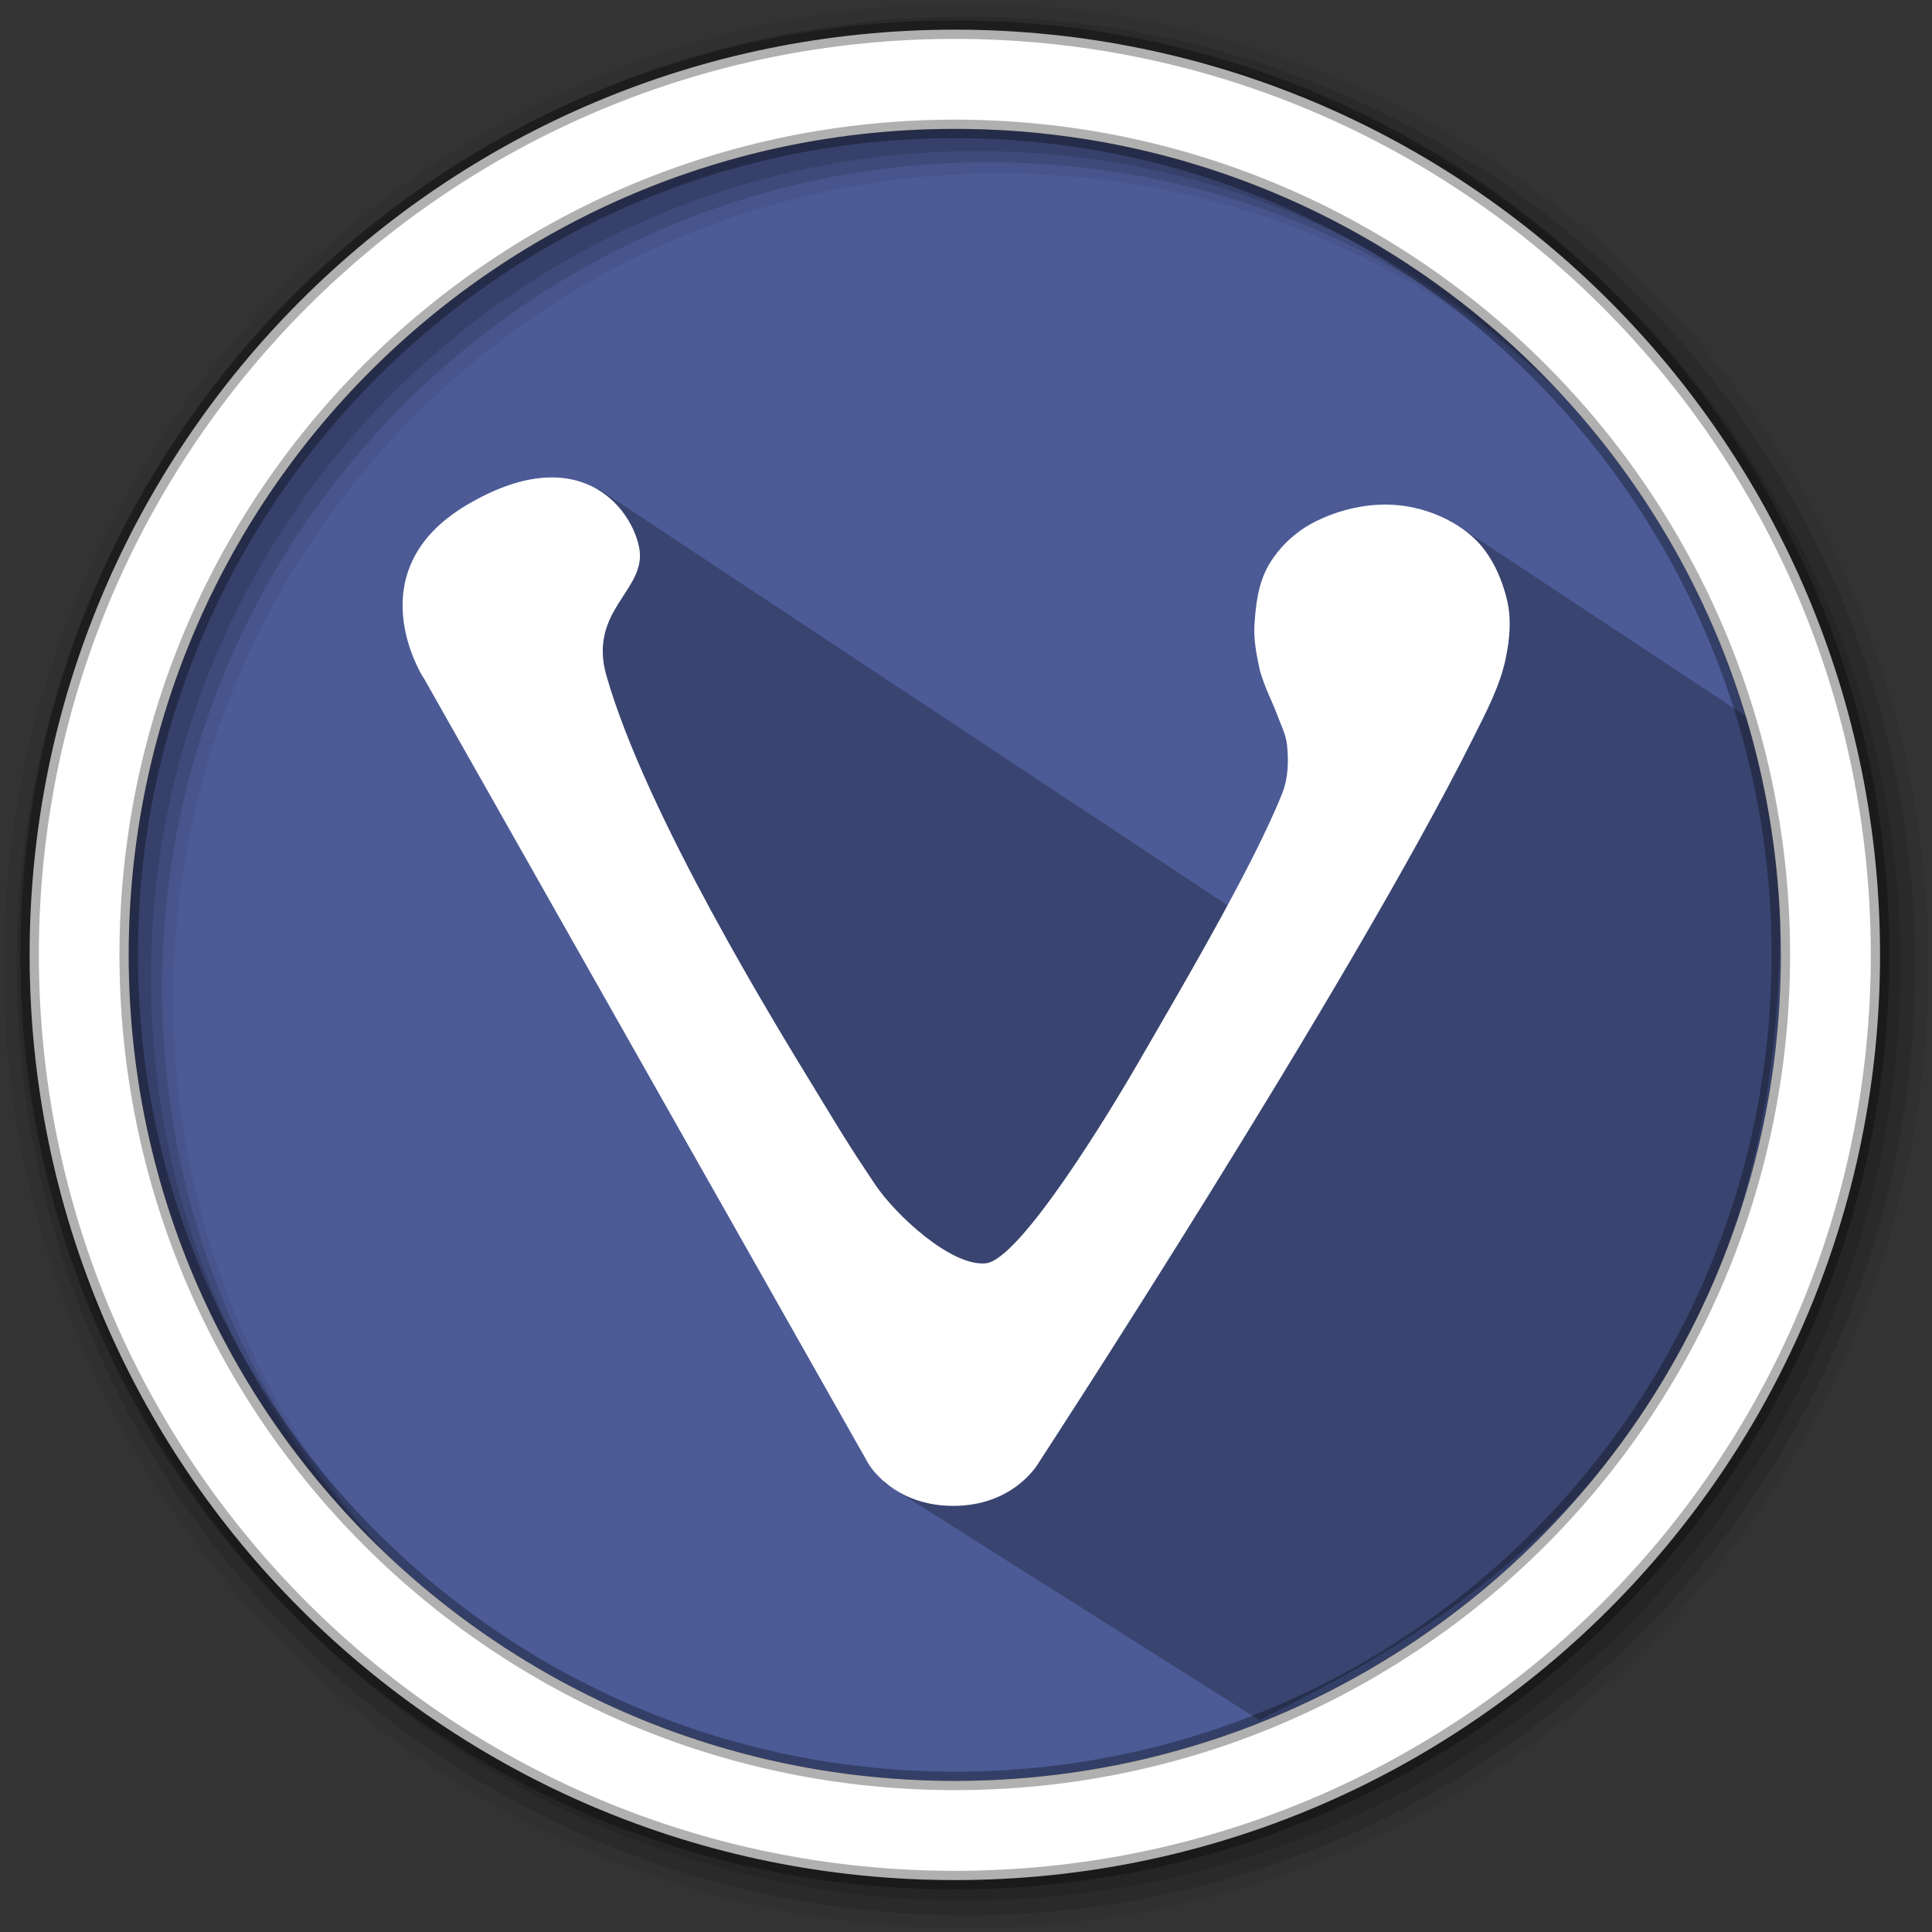 <?xml version="1.0" encoding="UTF-8" standalone="no"?>
<svg
   xmlns:dc="http://purl.org/dc/elements/1.1/"
   xmlns:cc="http://creativecommons.org/ns#"
   xmlns:rdf="http://www.w3.org/1999/02/22-rdf-syntax-ns#"
   xmlns:svg="http://www.w3.org/2000/svg"
   xmlns="http://www.w3.org/2000/svg"
   xmlns:sodipodi="http://sodipodi.sourceforge.net/DTD/sodipodi-0.dtd"
   xmlns:inkscape="http://www.inkscape.org/namespaces/inkscape"
   height="512"
   viewBox="0 0 512 512"
   width="512"
   version="1.1"
   id="svg18"
   sodipodi:docname="vivaldi-snapshot.svg"
   inkscape:version="0.92.2 2405546, 2018-03-11">
  <rect x="0" y="0" width="512" height="512" fill="#333333" stroke="none"/>
  <defs
     id="defs22" />
  <sodipodi:namedview
     pagecolor="#ffffff"
     bordercolor="#666666"
     borderopacity="1"
     objecttolerance="10"
     gridtolerance="10"
     guidetolerance="10"
     inkscape:pageopacity="0"
     inkscape:pageshadow="2"
     inkscape:window-width="1920"
     inkscape:window-height="1021"
     id="namedview20"
     showgrid="false"
     inkscape:zoom="1.84375"
     inkscape:cx="62.557261"
     inkscape:cy="205.47242"
     inkscape:window-x="0"
     inkscape:window-y="0"
     inkscape:window-maximized="1"
     inkscape:current-layer="svg18" />
  <path
     d="m471.95 253.05c0 120.9-98.01 218.9-218.9 218.9-120.9 0-218.9-98.01-218.9-218.9 0-120.9 98.01-218.9 218.9-218.9 120.9 0 218.9 98.01 218.9 218.9"
     fill="#4C5B96"
     fill-rule="evenodd"
     id="path2" />
  <path
     d="m 348.54,255.301 -189.864,-125.717 -1.586,23.559 -21.574,6.357 c 24.306,24.796 8.311,3.027 7.114,44.824 l 20.156,30.568 37.013,45.577 26.401,44.304 43.955,26.578 -35.993,41.552 99.581,62.958 C 380.869,431.873 493.334,377.839 468.019,193.321 L 383.869,137.694"
     id="path4"
     inkscape:connector-curvature="0"
     style="opacity:0.25"
     sodipodi:nodetypes="ccccccccccccc" />
  <path
     d="m256 1c-140.83 0-255 114.17-255 255 0 140.83 114.17 255 255 255 140.83 0 255-114.17 255-255 0-140.83-114.17-255-255-255m8.827 44.931c120.9 0 218.9 98 218.9 218.9 0 120.9-98 218.9-218.9 218.9-120.9 0-218.93-98-218.93-218.9 0-120.9 98.03-218.9 218.93-218.9"
     fill-opacity=".067"
     fill-rule="evenodd"
     id="path6" />
  <g
     fill-opacity=".129"
     fill-rule="evenodd"
     id="g12">
    <path
       d="m256 4.433c-138.94 0-251.57 112.63-251.57 251.57 0 138.94 112.63 251.57 251.57 251.57 138.94 0 251.57-112.63 251.57-251.57 0-138.94-112.63-251.57-251.57-251.57m5.885 38.556c120.9 0 218.9 98 218.9 218.9 0 120.9-98 218.9-218.9 218.9-120.9 0-218.93-98-218.93-218.9 0-120.9 98.03-218.9 218.93-218.9"
       id="path8" />
    <path
       d="m256 8.356c-136.77 0-247.64 110.87-247.64 247.64 0 136.77 110.87 247.64 247.64 247.64 136.77 0 247.64-110.87 247.64-247.64 0-136.77-110.87-247.64-247.64-247.64m2.942 31.691c120.9 0 218.9 98 218.9 218.9 0 120.9-98 218.9-218.9 218.9-120.9 0-218.93-98-218.93-218.9 0-120.9 98.03-218.9 218.93-218.9"
       id="path10" />
  </g>
  <path
     d="m253.04 7.859c-135.42 0-245.19 109.78-245.19 245.19 0 135.42 109.78 245.19 245.19 245.19 135.42 0 245.19-109.78 245.19-245.19 0-135.42-109.78-245.19-245.19-245.19zm0 26.297c120.9 0 218.9 98 218.9 218.9 0 120.9-98 218.9-218.9 218.9-120.9 0-218.93-98-218.93-218.9 0-120.9 98.03-218.9 218.93-218.9z"
     fill="#ffffff"
     fill-rule="evenodd"
     stroke="#000000"
     stroke-opacity=".31"
     stroke-width="4.904"
     id="path14" />
  <path
     d="m 112.166,179.459 117.987,208.454 c 0,0 6.386,11.159 22.465,11.159 16.067,0 22.465,-11.159 22.465,-11.159 0,0 82.005,-125.603 115.46,-192.602 3.362,-6.725 6.984,-13.528 8.507,-20.907 1.038,-5.01 1.534,-10.38 0.338,-15.356 -1.456,-6.07 -4.265,-12.276 -8.846,-16.507 -5.292,-4.886 -12.637,-7.887 -19.79,-8.632 -7.695,-0.812 -15.898,1.038 -22.792,4.637 -4.84,2.55 -9.139,6.623 -11.847,11.396 -2.685,4.728 -3.374,10.459 -3.678,15.887 -0.203,3.735 0.53,7.492 1.298,11.148 0.26,1.252 0.688,2.471 1.117,3.667 1.094,3.058 2.584,5.957 3.701,9.004 0.925,2.505 2.211,4.965 2.505,7.627 0.474,4.288 0.361,8.868 -1.219,12.874 -7.706,19.497 -28.002,53.825 -38.464,71.946 -6.665,11.544 -30.981,51.834 -40.152,52.701 -9.171,0.867 -23.901,-12.857 -29.257,-20.824 -7.175,-10.674 -9.276,-14.284 -16.8,-26.637 -9.2,-15.103 -43.824,-71.276 -54.436,-108.211 -5.016,-17.458 10.738,-22.726 8.691,-33.83 -2.047,-11.104 -16.372,-28.941 -45.832,-11.396 -29.449,17.556 -11.452,45.584 -11.452,45.584 z"
     id="path16"
     inkscape:connector-curvature="0"
     style="fill:#ffffff;fill-rule:evenodd"
     sodipodi:nodetypes="ccsccccccccccccccscssszccc" />
</svg>
